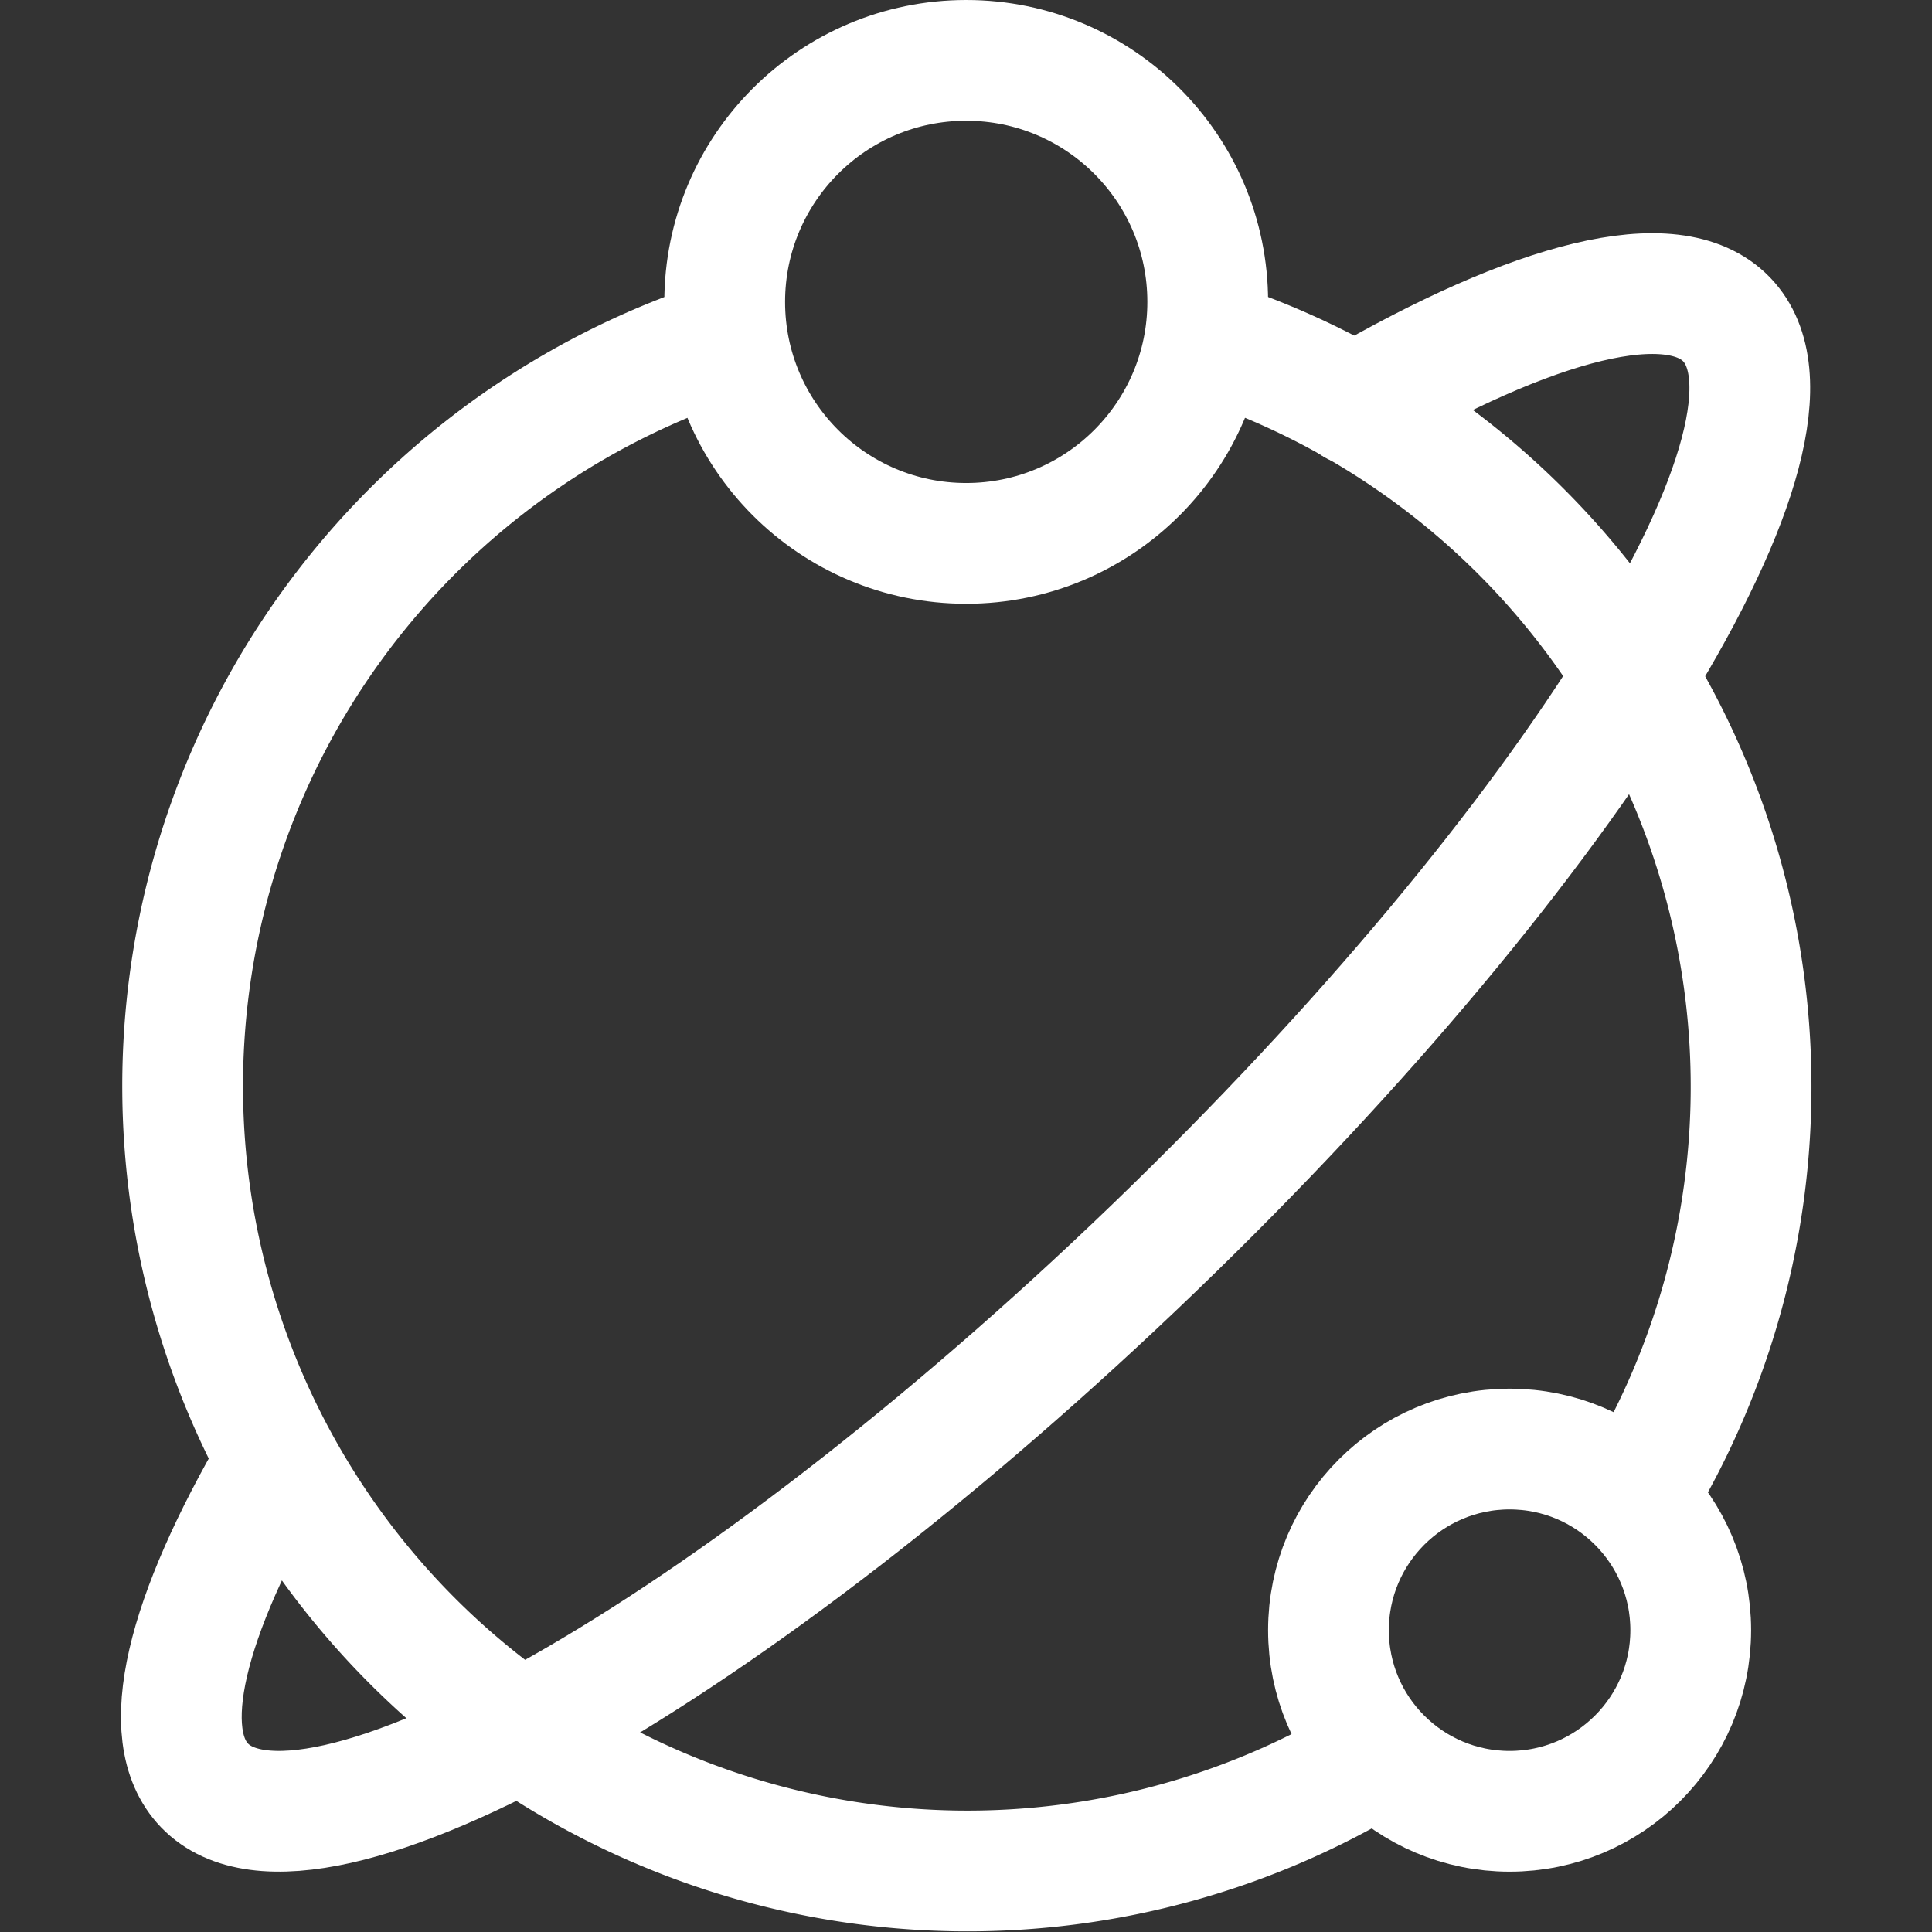 <!DOCTYPE svg PUBLIC "-//W3C//DTD SVG 1.1//EN" "http://www.w3.org/Graphics/SVG/1.1/DTD/svg11.dtd">
<!-- Uploaded to: SVG Repo, www.svgrepo.com, Transformed by: SVG Repo Mixer Tools -->
<svg width="800px" height="800px" viewBox="-2 0 31.999 31.999" xmlns="http://www.w3.org/2000/svg" fill="#000000" stroke="#000000">
<rect x="-2" y="0" width="31.999" height="31.999" fill="#333333" stroke="none"/>
<g id="SVGRepo_bgCarrier" stroke-width="0"/>
<g id="SVGRepo_tracerCarrier" stroke-linecap="round" stroke-linejoin="round"/>
<g id="SVGRepo_iconCarrier"> <g id="space_2" transform="translate(-125.997 -186)"> <path id="Path_51" data-name="Path 51" d="M128.564,210.23c-1.483,2.54-1.989,4.5-1.18,5.341,1.723,1.791,8.764-2.193,15.726-8.9s11.208-13.589,9.485-15.38c-.888-.922-3.189-.312-6.163,1.415" fill="none" stroke="#ffffff" stroke-linecap="round" stroke-linejoin="round" stroke-width="2"/> <path id="Path_52" data-name="Path 52" d="M151.065,210.826a13.007,13.007,0,0,0-7.109-19.214" fill="none" stroke="#ffffff" stroke-linejoin="round" stroke-width="2"/> <path id="Path_53" data-name="Path 53" d="M136.047,191.611a13,13,0,1,0,10.78,23.454" fill="none" stroke="#ffffff" stroke-linejoin="round" stroke-width="2"/> <circle id="Ellipse_17" data-name="Ellipse 17" cx="4" cy="4" r="4" transform="translate(136 187)" fill="none" stroke="#ffffff" stroke-linecap="round" stroke-linejoin="round" stroke-width="2"/> <circle id="Ellipse_18" data-name="Ellipse 18" cx="3" cy="3" r="3" transform="translate(146 210)" fill="none" stroke="#ffffff" stroke-linecap="round" stroke-linejoin="round" stroke-width="2"/> </g> </g>
</svg>